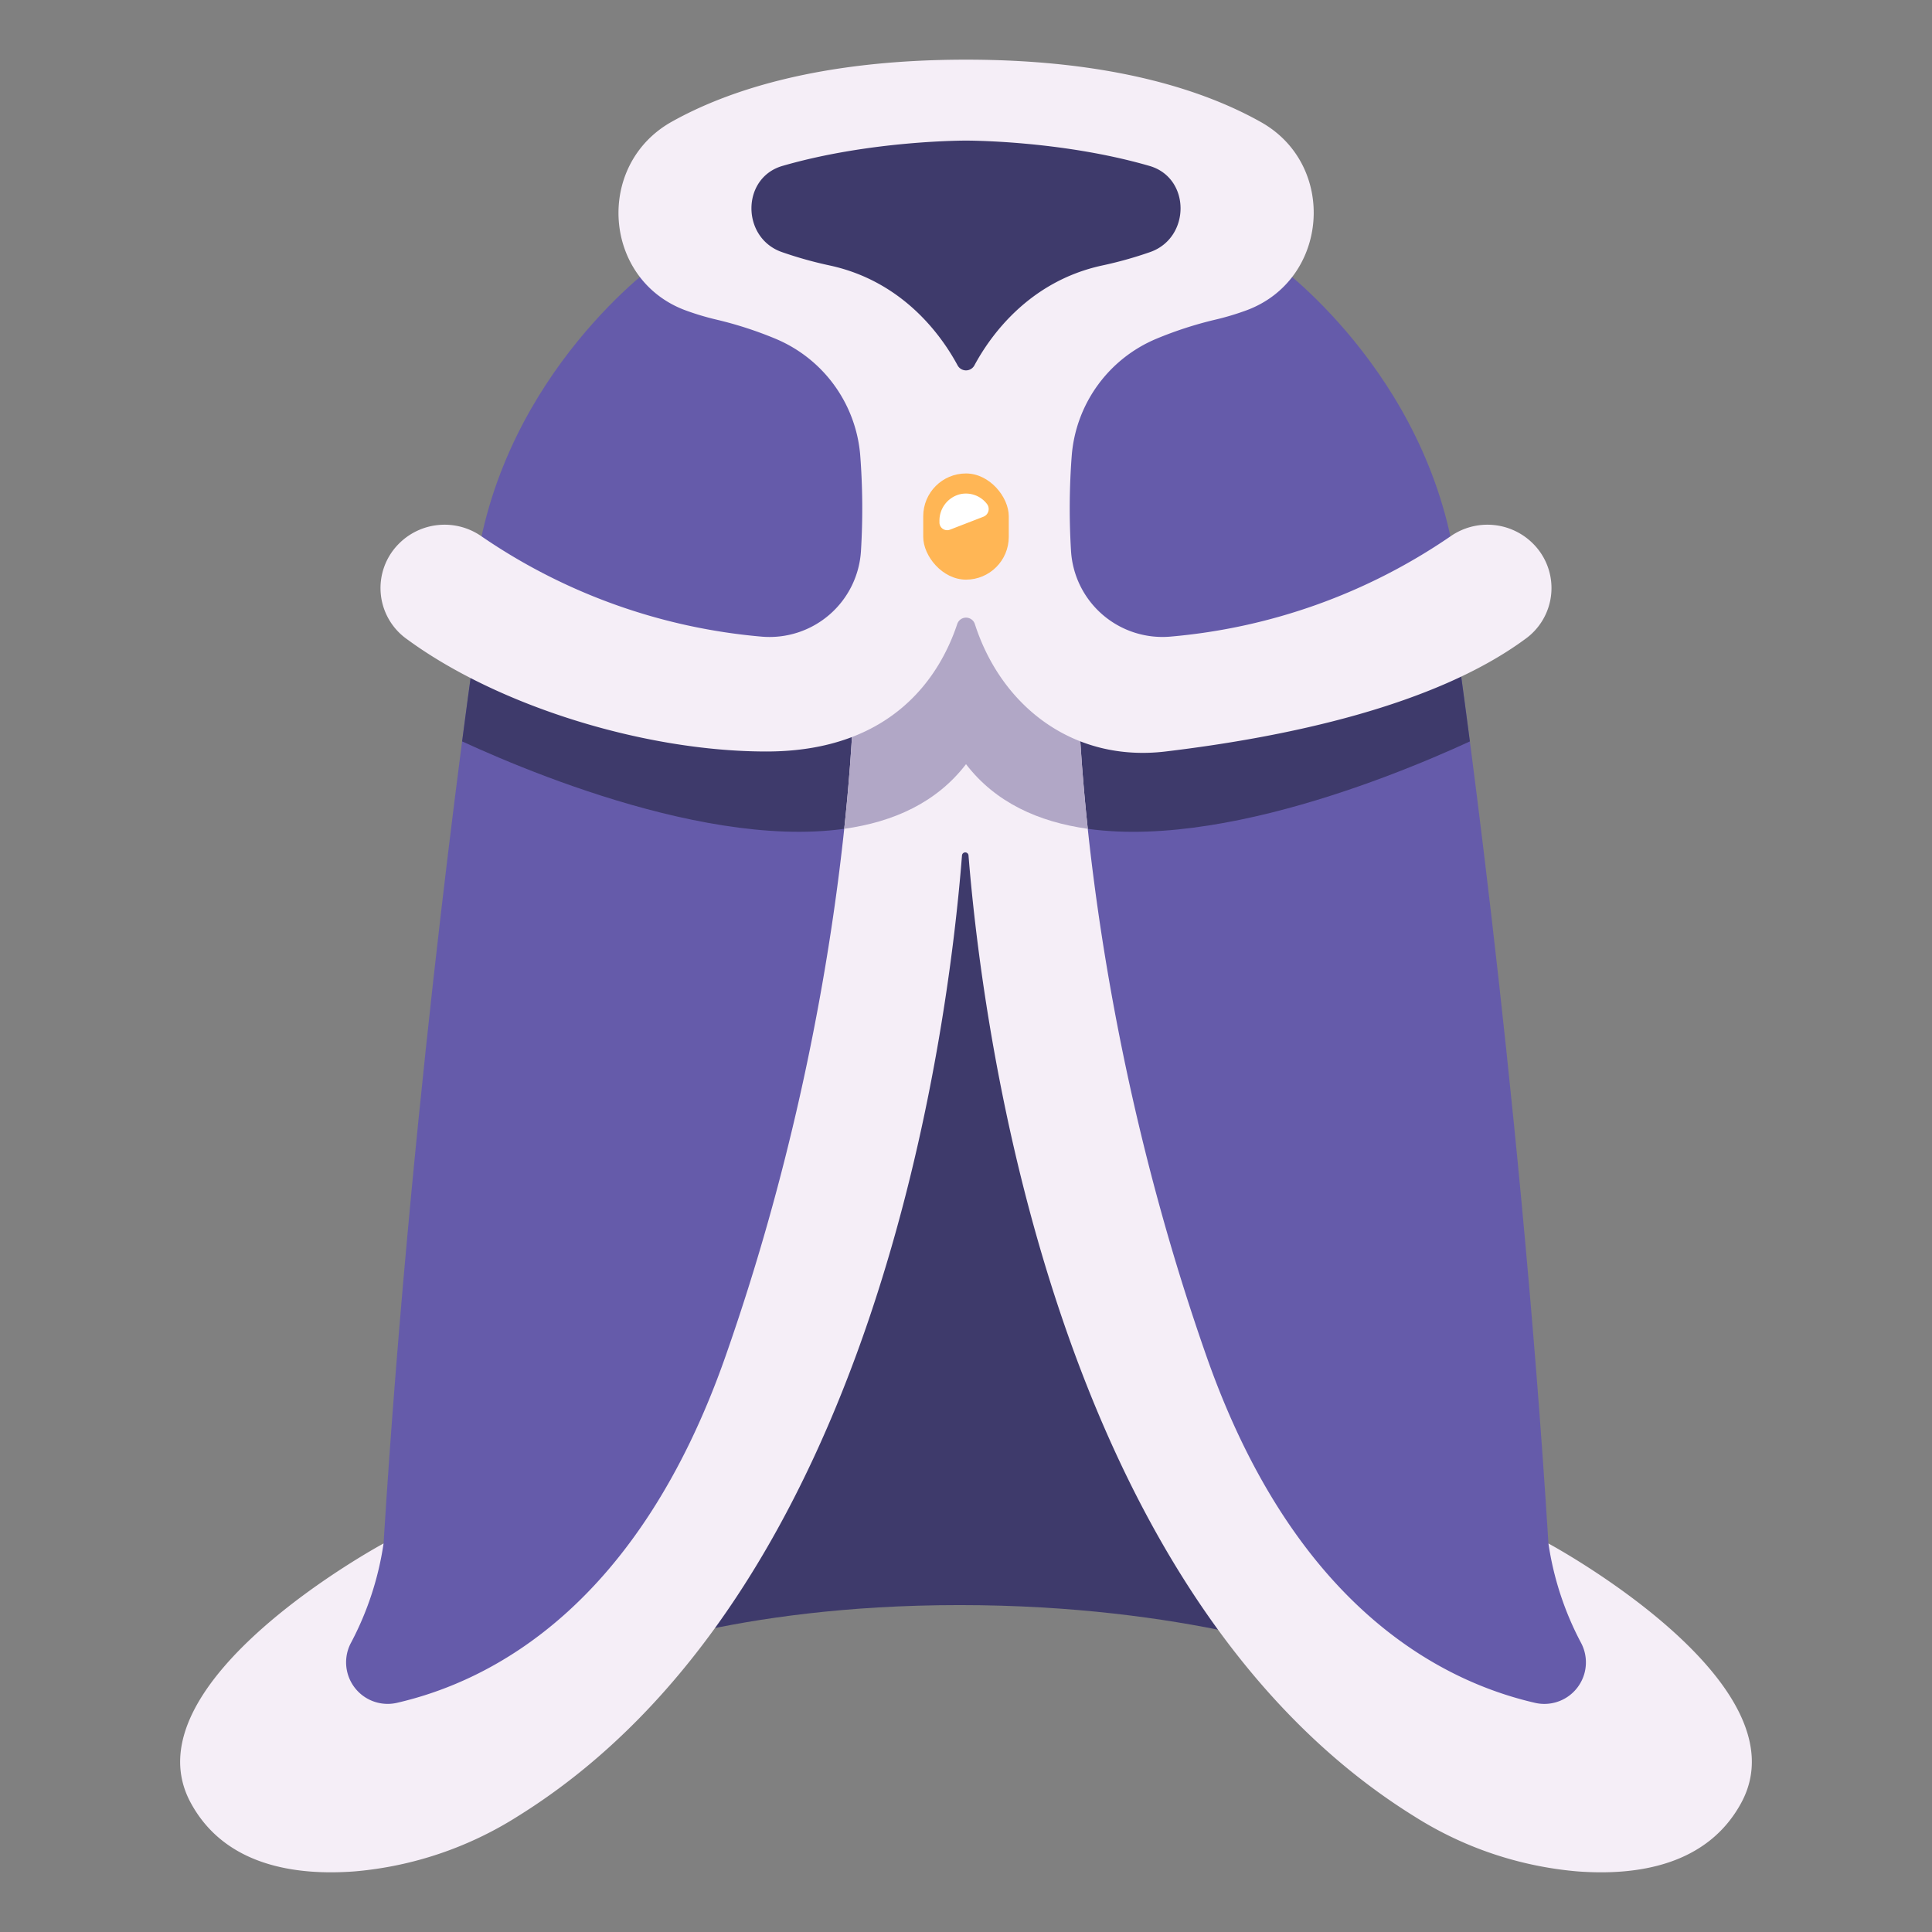<svg id="icon" height="512" viewBox="0 0 340 340" width="512" xmlns="http://www.w3.org/2000/svg"><rect x="0" y="0" width="340" height="340" fill="#808080" stroke="none"/><path d="m106.17 98.7v193.282s22.512-9.513 62.7-9.513 64.959 9.513 64.959 9.513v-193.282z" fill="#3e3a6b"/><path d="m83.792 112.354s-11.145 76.327-16.292 159.274l-13.187 25.261 9.744 12.4s101.913-30.411 93.473-190.439z" fill="#655baa"/><path d="m256.208 112.354s11.145 76.327 16.291 159.274l13.188 25.261-9.744 12.4s-101.913-30.411-93.473-190.439z" fill="#655baa"/><path d="m83.792 112.354s-.969 6.639-2.467 18.12c14.811 6.816 53.143 22.369 76.626 12.968.149-7.843.031-16.021-.421-24.592z" fill="#3e3a6b"/><path d="m256.208 112.354-73.738 6.5c-.452 8.571-.57 16.749-.421 24.592 23.483 9.4 61.815-6.152 76.626-12.968-1.498-11.485-2.467-18.124-2.467-18.124z" fill="#3e3a6b"/><path d="m272.5 271.628a54.162 54.162 0 0 0 5.692 17.4 7.313 7.313 0 0 1 -7.951 10.668c-17.006-3.886-42.558-17.26-57.9-60.957-22.641-64.487-22.641-118.874-22.641-118.874l-19.7-29.871-19.7 29.871s0 54.387-22.639 118.87c-15.341 43.7-40.893 57.071-57.9 60.957a7.313 7.313 0 0 1 -7.95-10.669 54.165 54.165 0 0 0 5.691-17.4s-45.36 24.425-33.961 45.594c5.984 11.113 18.431 12.912 28.906 12.114a63.74 63.74 0 0 0 28.717-9.72c63.047-39.223 75.689-138.027 78.132-169.069a.574.574 0 0 1 1.145 0c2.5 31.042 15.329 129.854 78.4 169.075a63.745 63.745 0 0 0 28.709 9.714c10.475.8 22.924-1 28.908-12.113 11.401-21.165-33.958-45.59-33.958-45.59z" fill="#f5eef7"/><path d="m191.432 145.857c-1.729-16.2-1.73-25.992-1.73-25.992l-19.702-29.871-19.7 29.871s0 9.794-1.73 25.992c8.651-1.207 16.238-4.607 21.432-11.373 5.192 6.766 12.779 10.166 21.43 11.373z" fill="#b1a7c6"/><g fill="#655baa"><path d="m115.9 46.1s-27.194 19.2-32.108 53.594c0 0 21.622 19.329 64.047 16.216 0 0 14.251-16.277 8.19-44.421s-40.129-25.389-40.129-25.389z"/><rect height="18.685" rx="7.526" width="15.052" x="162.474" y="83.322"/><path d="m224.1 46.1s27.191 19.2 32.105 53.594c0 0-21.622 19.329-64.047 16.216 0 0-14.251-16.277-8.19-44.421s40.132-25.389 40.132-25.389z"/></g><path d="m269.871 95.752a11.342 11.342 0 0 0 -14.628-1.352 102.818 102.818 0 0 1 -49.261 17.632 16.12 16.12 0 0 1 -17.507-15.211 122.849 122.849 0 0 1 .136-16.676 24.375 24.375 0 0 1 15-20.572 67.113 67.113 0 0 1 10.184-3.3 47.323 47.323 0 0 0 5.595-1.673c14.479-5.375 16-25.517 2.54-33.1-9.696-5.456-25.939-11-51.93-11-25.854 0-42.063 5.486-51.776 10.919-13.551 7.58-12.14 27.806 2.422 33.2a47.4 47.4 0 0 0 5.557 1.658 67.113 67.113 0 0 1 10.184 3.3 24.373 24.373 0 0 1 15 20.572 122.849 122.849 0 0 1 .136 16.676 16.12 16.12 0 0 1 -17.507 15.211 102.818 102.818 0 0 1 -49.259-17.636 11.34 11.34 0 0 0 -14.627 1.352 11.026 11.026 0 0 0 1.543 16.772c15.988 11.723 41.8 19.727 63.19 19.727 22.579 0 30.71-13.756 33.594-22.435a1.632 1.632 0 0 1 3.11.032c4.677 14.5 17.369 24.343 33.57 22.4 21.235-2.542 47.2-8 63.19-19.727a11.027 11.027 0 0 0 1.544-16.769z" fill="#f5eef7"/><path d="m202.29 29.2c-15.646-4.532-32.29-4.456-32.29-4.456s-16.644-.076-32.29 4.451c-7.267 2.1-7.269 12.634-.137 15.157a69.922 69.922 0 0 0 8.474 2.373c12.963 2.813 19.736 12.489 22.469 17.565a1.681 1.681 0 0 0 2.968 0c2.733-5.076 9.506-14.752 22.469-17.565a69.922 69.922 0 0 0 8.474-2.373c7.132-2.523 7.13-13.052-.137-15.152z" fill="#3e3a6b"/><rect fill="#ffb655" height="18.685" rx="7.526" transform="matrix(-1 0 0 -1 340 185.329)" width="15.052" x="162.474" y="83.322"/><path d="m168.808 87.012a4.79 4.79 0 0 0 -3.48 4.715v.223a1.356 1.356 0 0 0 1.845 1.265l5.888-2.279a1.454 1.454 0 0 0 .648-2.22 4.656 4.656 0 0 0 -4.901-1.704z" fill="#fff"/></svg>